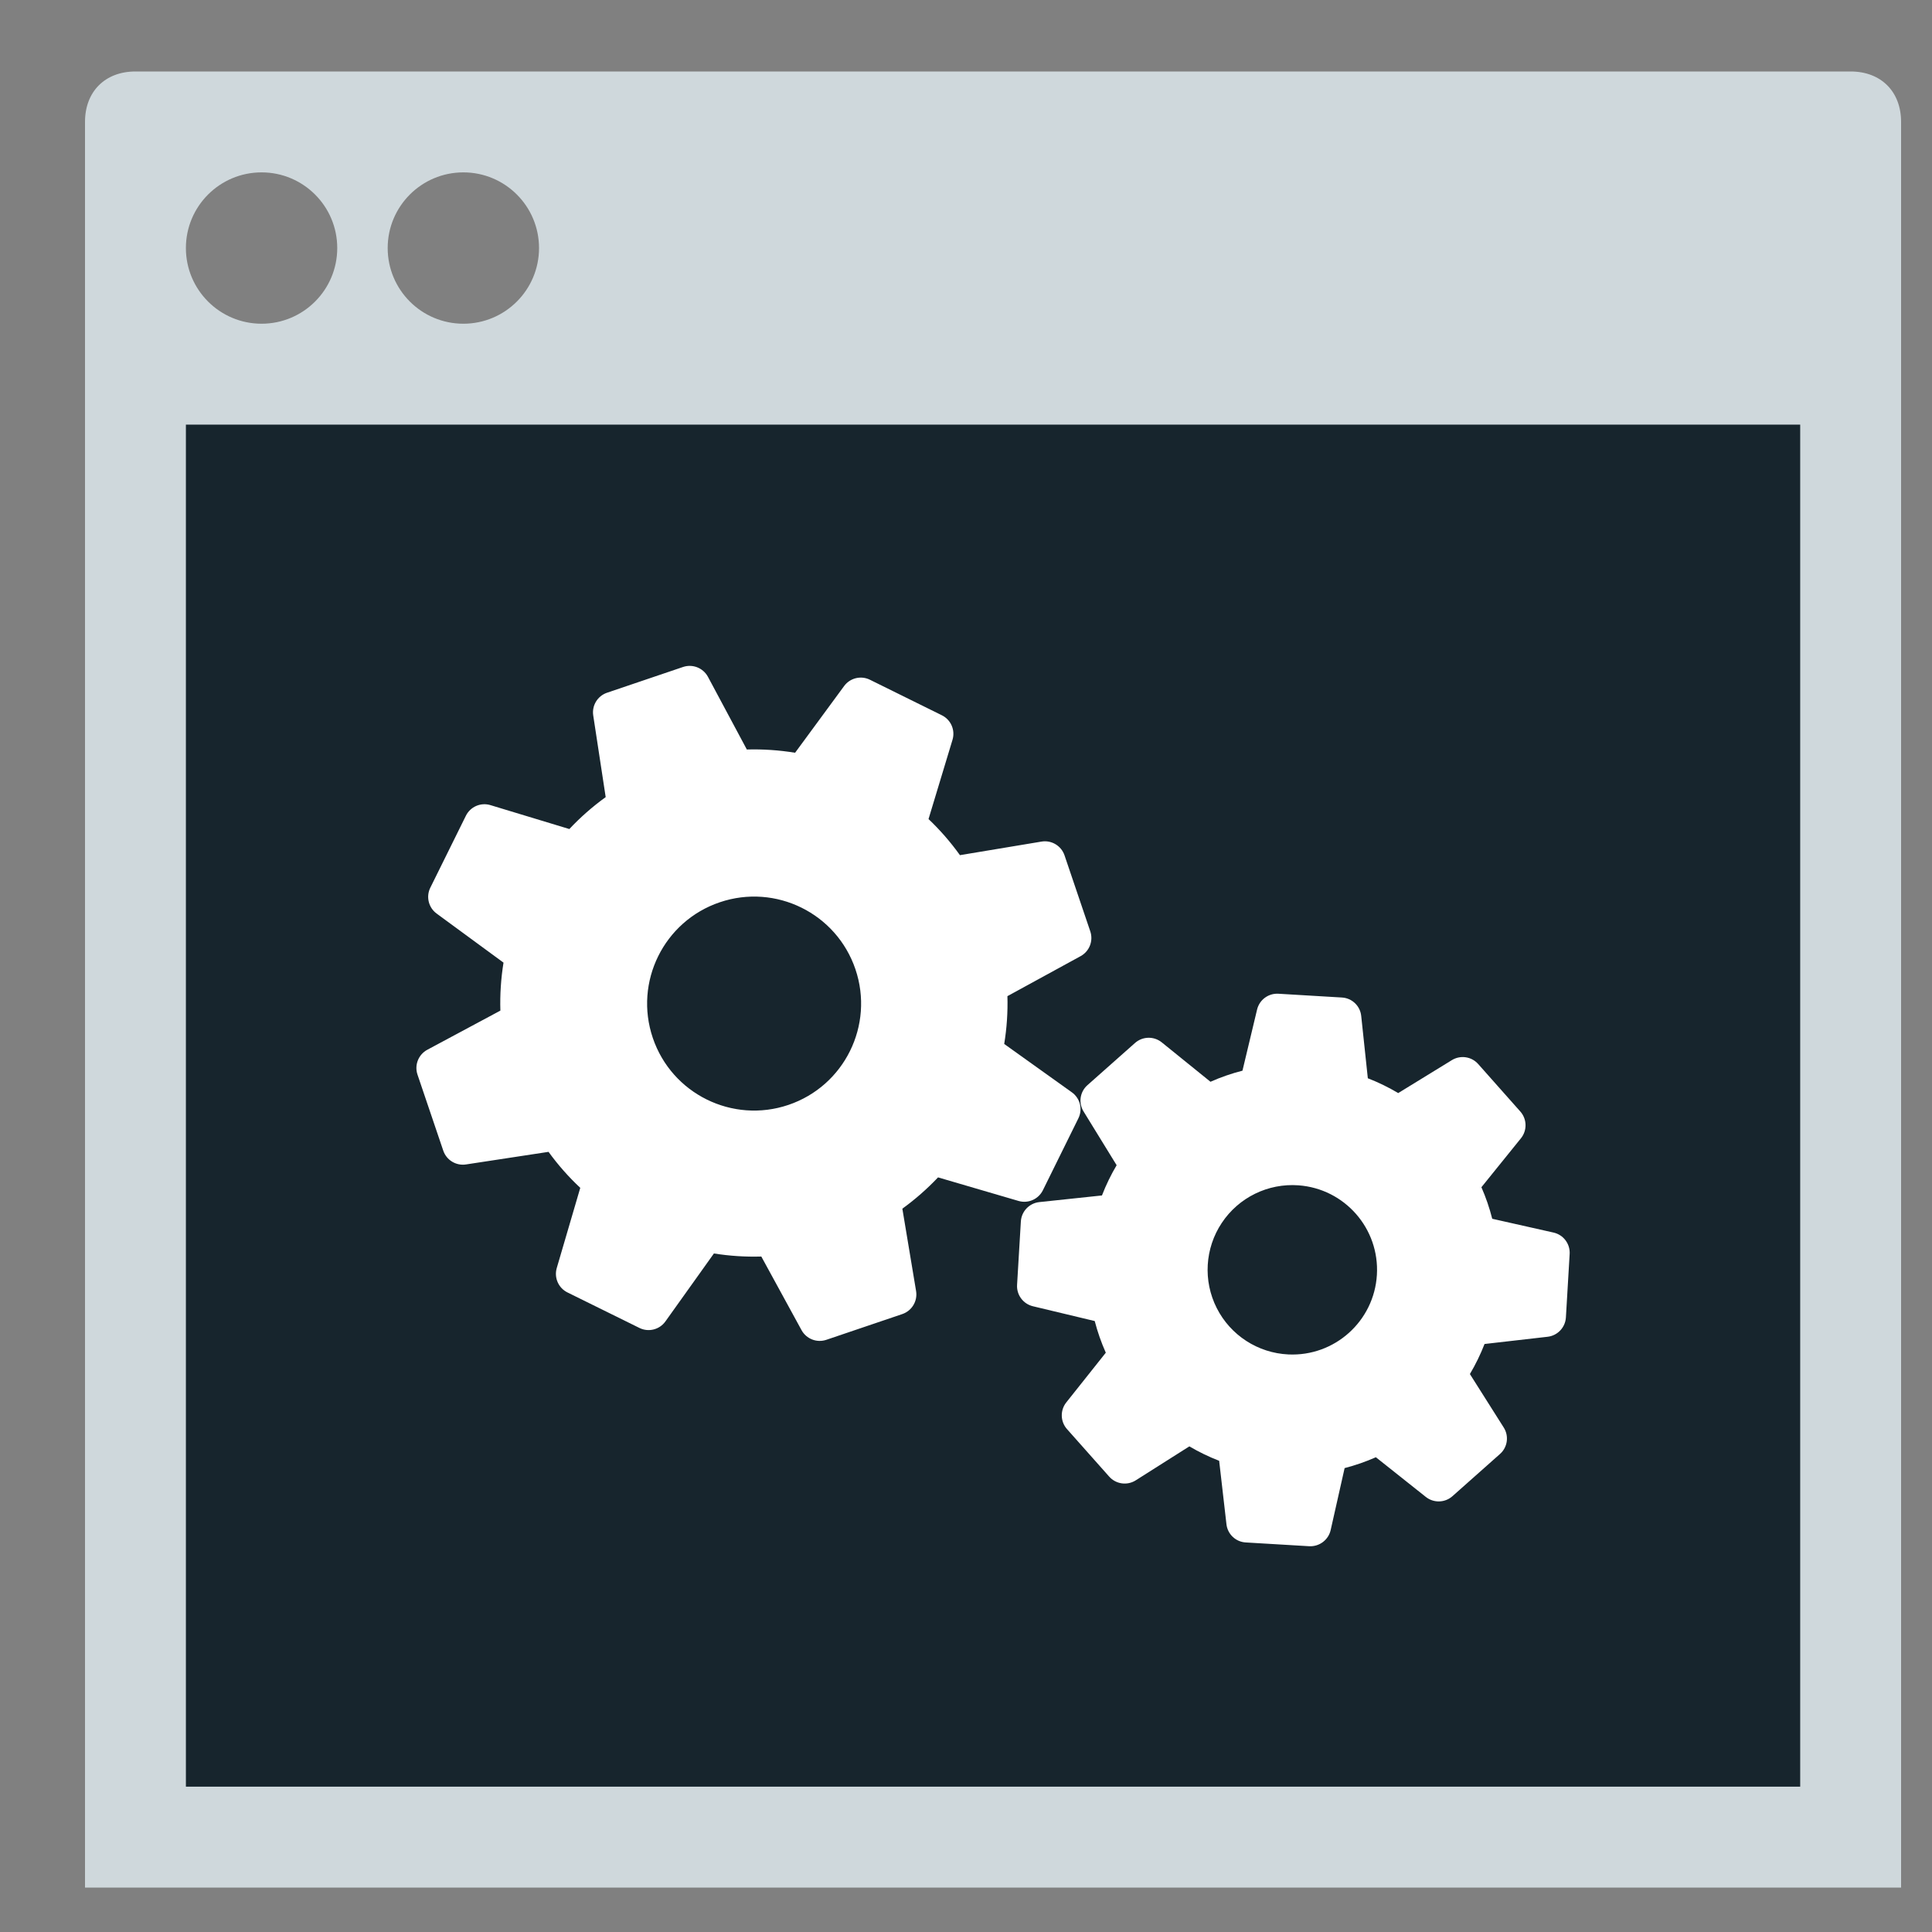 <?xml version="1.0" encoding="UTF-8" standalone="no"?><!-- Generator: Gravit.io --><svg xmlns="http://www.w3.org/2000/svg" xmlns:xlink="http://www.w3.org/1999/xlink" style="isolation:isolate" viewBox="0 0 1000 1000" width="1000pt" height="1000pt"><rect x="0" y="0" width="1000" height="1000" fill="#808080" stroke="none"/><defs><clipPath id="_clipPath_5xeIzbQ2gCJKpnp4ZbfGwlHEr1dCl87P"><rect width="1000" height="1000"/></clipPath></defs><g clip-path="url(#_clipPath_5xeIzbQ2gCJKpnp4ZbfGwlHEr1dCl87P)"><rect x="87" y="197" width="860" height="751" transform="matrix(1,0,0,1,0,0)" fill="rgb(23,37,45)"/><path d=" M 96.222 219.778 L 931.778 219.778 L 931.778 924.778 L 96.222 924.778 L 96.222 219.778 L 96.222 219.778 Z  M 957.889 37 L 70.111 37 C 54.392 37 44 47.392 44 63.111 L 44 977 L 984 977 L 984 63.111 C 984 47.392 973.608 37 957.889 37 L 957.889 37 Z  M 279 128.389 C 279 150.02 261.464 167.556 239.833 167.556 C 218.202 167.556 200.667 150.02 200.667 128.389 C 200.667 106.758 218.202 89.222 239.833 89.222 C 261.464 89.222 279 106.758 279 128.389 L 279 128.389 Z  M 174.556 128.389 C 174.556 150.02 157.02 167.556 135.389 167.556 C 113.758 167.556 96.222 150.02 96.222 128.389 C 96.222 106.758 113.758 89.222 135.389 89.222 C 157.02 89.222 174.556 106.758 174.556 128.389 L 174.556 128.389 Z " fill-rule="evenodd" fill="rgb(207,216,220)"/><g><path d=" M 474.162 668.24 L 467.056 625.604 C 473.708 620.793 479.883 615.374 485.532 609.409 L 527.173 621.604 C 532.165 623.067 537.486 620.734 539.793 616.072 L 558.167 578.843 C 560.493 574.134 559.065 568.434 554.792 565.379 L 519.777 540.348 C 521.12 532.172 521.677 523.887 521.439 515.605 L 559.311 494.908 C 563.881 492.413 565.997 486.994 564.326 482.063 L 550.999 442.735 C 549.313 437.76 544.27 434.741 539.089 435.604 L 496.866 442.626 C 492.017 435.862 486.571 429.606 480.602 423.946 L 493.01 382.935 C 494.536 377.922 492.205 372.543 487.505 370.227 L 450.282 351.839 C 445.623 349.531 439.978 350.909 436.906 355.105 L 411.537 389.624 C 403.284 388.27 394.921 387.706 386.561 387.939 L 366.437 350.326 C 363.955 345.706 358.5 343.552 353.531 345.229 L 314.203 358.557 C 309.281 360.225 306.266 365.184 307.057 370.324 L 313.503 412.584 C 306.73 417.47 300.424 423.002 294.697 429.106 L 253.855 416.731 C 248.839 415.21 243.459 417.54 241.137 422.24 L 222.729 459.469 C 220.425 464.133 221.804 469.778 225.998 472.855 L 260.619 498.258 C 259.291 506.458 258.746 514.767 258.997 523.088 L 221.192 543.345 C 216.574 545.817 214.419 551.266 216.098 556.228 L 229.426 595.555 C 231.092 600.478 236.049 603.496 241.187 602.715 L 283.92 596.199 C 288.81 602.948 294.304 609.176 300.347 614.822 L 288.175 656.331 C 286.712 661.33 289.05 666.659 293.711 668.96 L 330.964 687.338 C 335.673 689.67 341.378 688.235 344.424 683.954 L 369.528 648.789 C 377.641 650.09 385.851 650.612 394.054 650.378 L 414.875 688.479 C 417.372 693.043 422.788 695.155 427.716 693.484 L 467.044 680.157 C 472.01 678.458 475.021 673.418 474.162 668.24 L 474.162 668.24 Z  M 337.887 537.223 C 328.072 508.26 343.594 476.826 372.556 467.011 C 401.518 457.196 432.953 472.718 442.768 501.68 C 452.583 530.642 437.061 562.077 408.099 571.892 C 379.137 581.707 347.702 566.185 337.887 537.223 Z " fill="rgb(255,255,255)"/><path d=" M 688.755 791.94 L 695.972 759.884 C 701.507 758.45 706.917 756.571 712.149 754.266 L 738.006 774.809 C 742.082 778.043 747.892 777.883 751.783 774.428 L 776.371 752.597 C 780.321 749.125 781.145 743.29 778.312 738.859 L 760.817 711.206 C 763.766 706.236 766.301 701.033 768.398 695.648 L 801.03 691.91 C 806.207 691.318 810.207 687.088 810.51 681.886 L 812.45 649.05 C 812.755 643.812 809.222 639.124 804.103 637.973 L 772.379 630.835 C 770.966 625.247 769.092 619.785 766.777 614.506 L 787.237 589.174 C 790.525 585.101 790.393 579.25 786.924 575.329 L 765.104 550.738 C 761.651 546.85 755.906 546.001 751.477 548.725 L 723.717 565.77 C 718.695 562.786 713.433 560.224 707.986 558.112 L 704.565 525.881 C 704.044 520.655 699.788 516.591 694.544 516.311 L 661.714 514.357 C 656.525 514.044 651.862 517.505 650.657 522.562 L 643.098 554.179 C 637.429 555.625 631.892 557.547 626.546 559.924 L 601.327 539.528 C 597.255 536.236 591.401 536.368 587.482 539.841 L 562.87 561.669 C 558.957 565.108 558.106 570.871 560.857 575.295 L 577.967 603.112 C 575.009 608.109 572.47 613.336 570.373 618.766 L 537.966 622.201 C 532.757 622.755 528.715 626.988 528.395 632.222 L 526.438 665.041 C 526.122 670.232 529.579 674.9 534.636 676.112 L 566.627 683.77 C 568.085 689.381 570.002 694.862 572.361 700.157 L 551.886 725.912 C 548.656 730.005 548.828 735.819 552.266 739.689 L 574.111 764.284 C 577.599 768.212 583.421 769.033 587.859 766.221 L 615.606 748.638 C 620.538 751.542 625.698 754.039 631.035 756.104 L 634.801 788.885 C 635.362 794.074 639.603 798.09 644.814 798.368 L 677.644 800.322 C 682.908 800.597 687.605 797.06 688.755 791.94 L 688.755 791.94 Z  M 666.837 701.055 C 651.058 700.309 636.9 691.135 629.773 677.038 C 622.646 662.941 623.652 646.1 632.407 632.951 C 641.161 619.803 656.311 612.379 672.067 613.518 C 696.009 615.247 714.11 635.907 712.679 659.868 C 711.247 683.83 690.815 702.188 666.837 701.055 L 666.837 701.055 Z " fill="rgb(255,255,255)"/></g></g></svg>